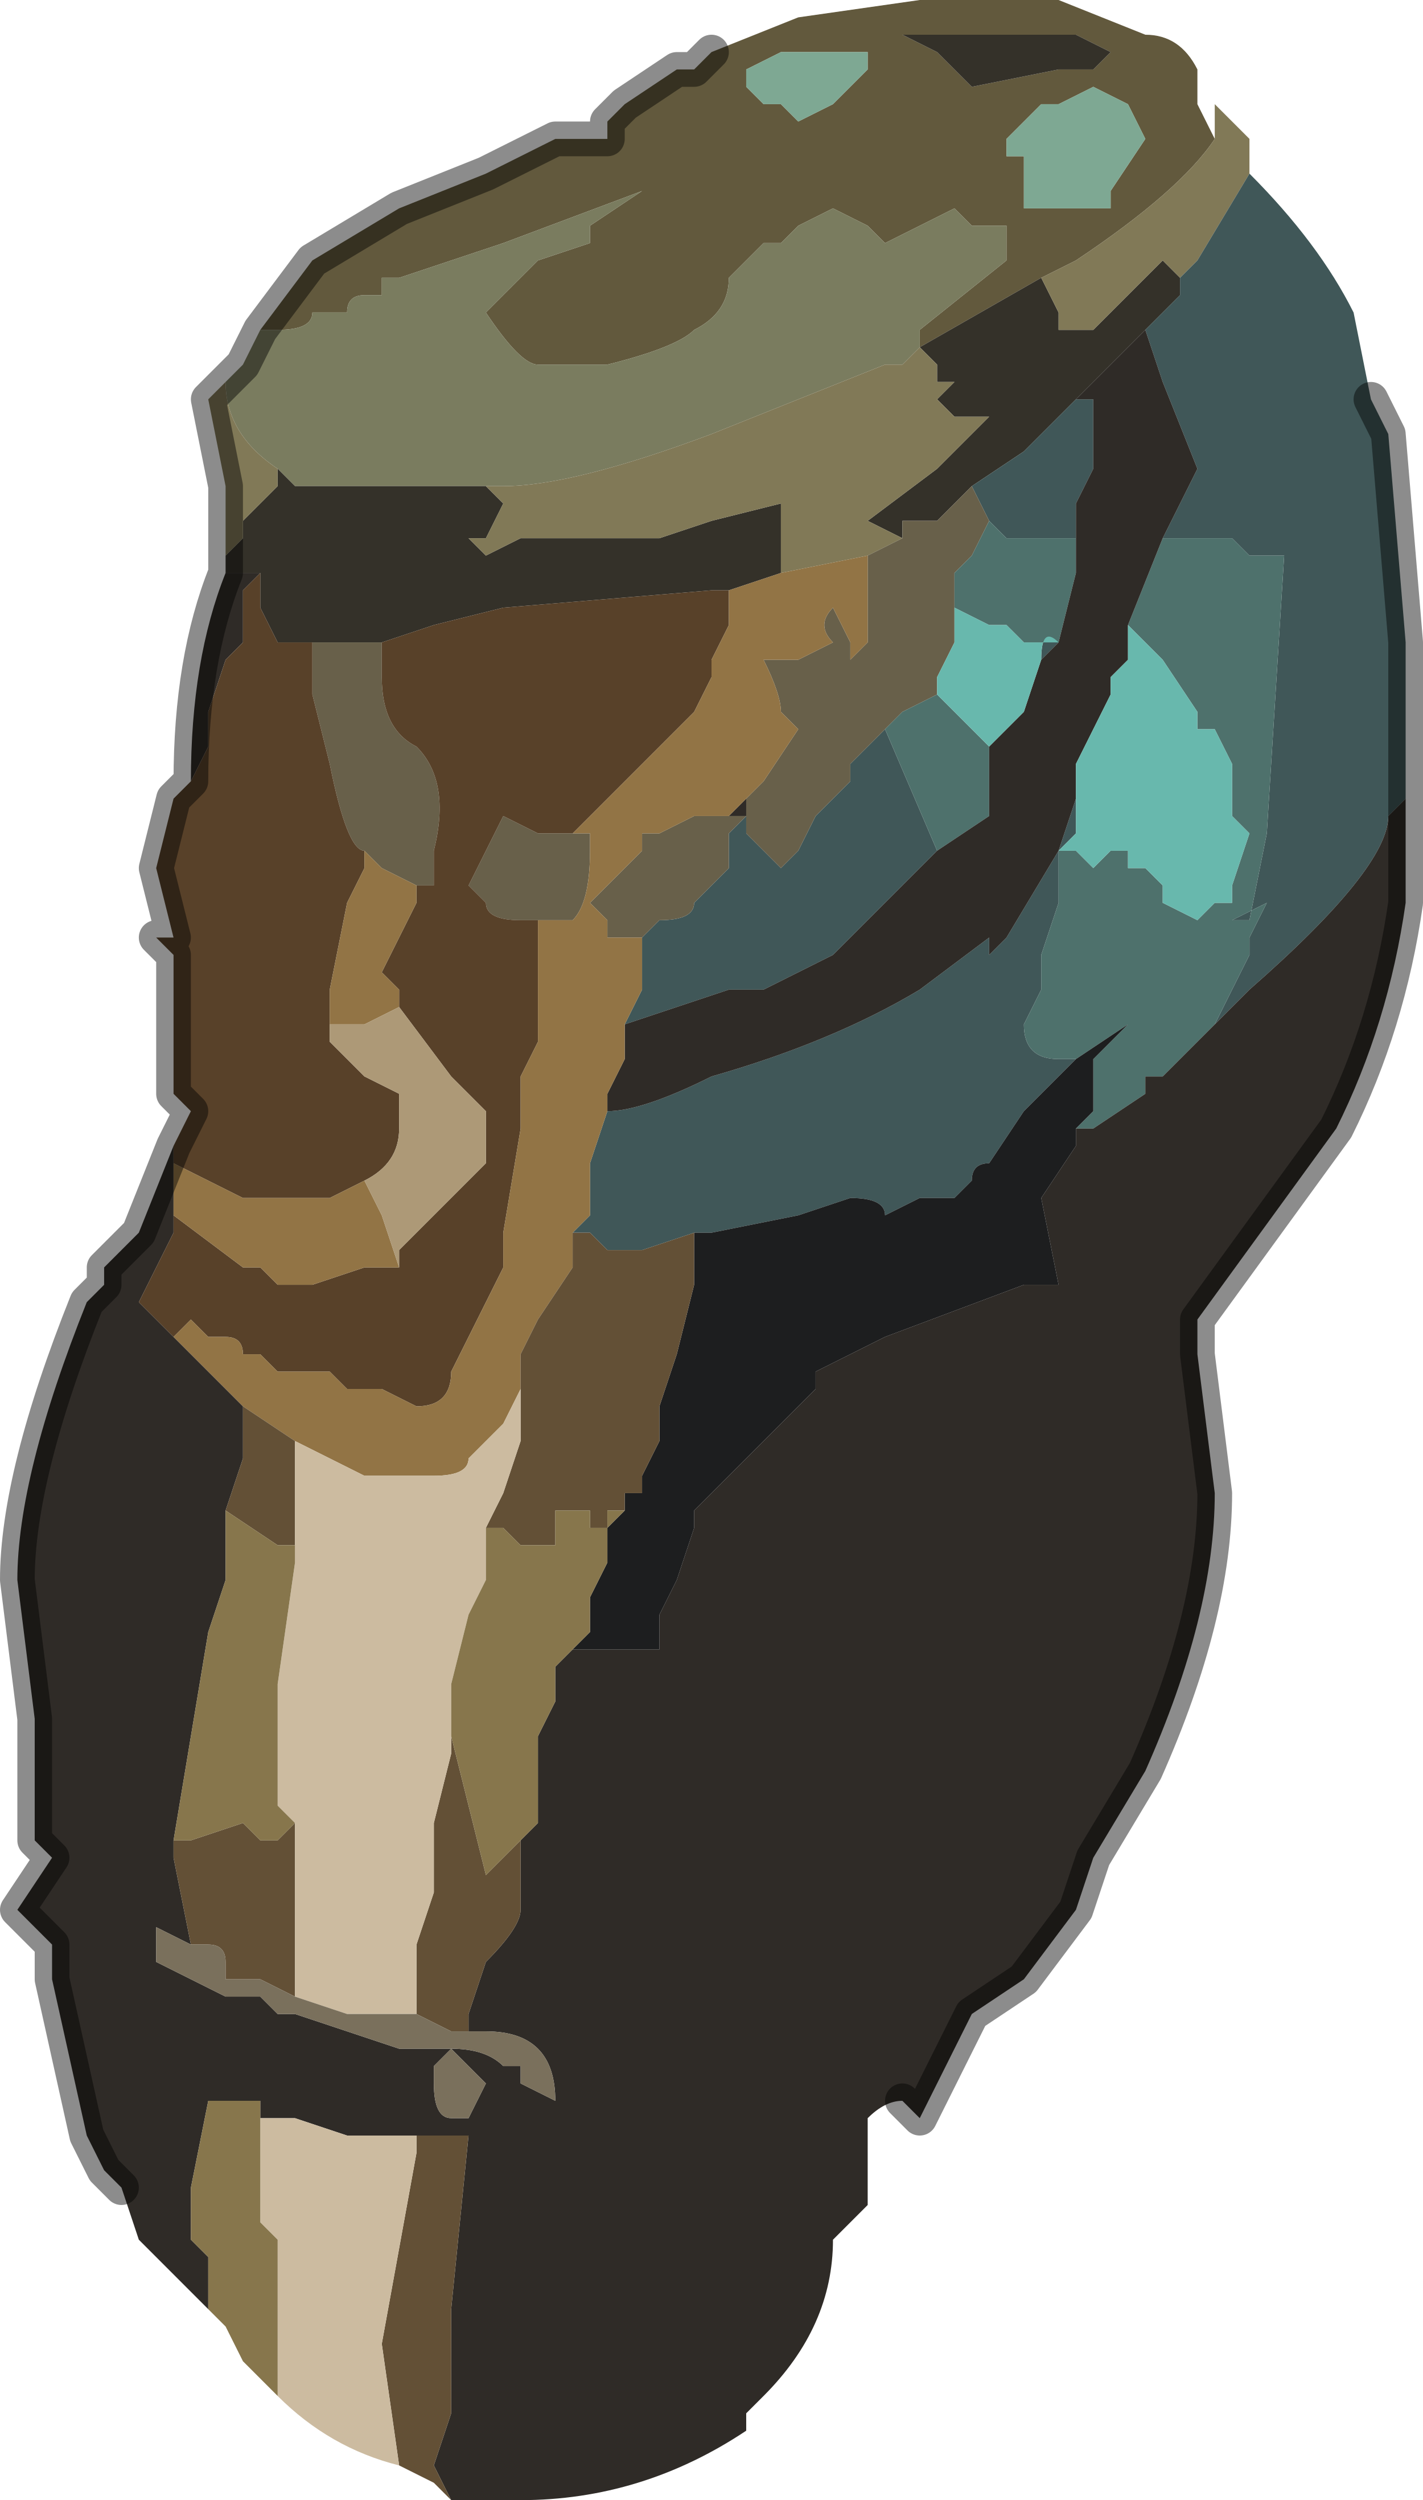<?xml version="1.0" encoding="UTF-8" standalone="no"?>
<svg xmlns:xlink="http://www.w3.org/1999/xlink" height="7.2px" width="4.1px" xmlns="http://www.w3.org/2000/svg">
  <g transform="matrix(1.0, 0.0, 0.0, 1.0, 2.05, 3.7)">
    <path d="M0.75 -3.45 L1.0 -3.5 1.05 -3.5 1.1 -3.5 1.15 -3.55 1.05 -3.6 1.0 -3.6 0.95 -3.6 0.85 -3.6 0.6 -3.6 0.55 -3.6 0.65 -3.55 0.7 -3.5 0.75 -3.45 M1.0 -3.4 L0.95 -3.4 0.85 -3.3 0.85 -3.25 0.9 -3.25 0.9 -3.2 0.9 -3.1 0.95 -3.1 1.0 -3.1 1.05 -3.1 1.15 -3.1 1.15 -3.15 1.25 -3.3 1.2 -3.4 1.2 -3.4 1.1 -3.45 1.0 -3.4 M0.0 -3.55 L0.25 -3.65 0.6 -3.7 0.6 -3.7 0.75 -3.7 0.8 -3.7 0.85 -3.7 0.85 -3.7 1.0 -3.7 1.25 -3.6 Q1.35 -3.6 1.4 -3.5 L1.4 -3.4 1.45 -3.3 1.45 -3.3 Q1.35 -3.15 1.05 -2.95 L0.95 -2.9 0.6 -2.7 0.6 -2.75 0.85 -2.95 0.85 -3.05 0.8 -3.05 Q0.8 -3.05 0.75 -3.05 L0.7 -3.1 0.6 -3.05 0.5 -3.0 0.45 -3.05 0.35 -3.1 0.25 -3.05 0.2 -3.0 0.15 -3.0 0.1 -2.95 0.05 -2.9 Q0.05 -2.8 -0.05 -2.75 -0.1 -2.7 -0.3 -2.65 L-0.5 -2.65 Q-0.55 -2.65 -0.65 -2.8 L-0.5 -2.95 -0.35 -3.0 -0.35 -3.05 -0.2 -3.15 -0.6 -3.0 -0.9 -2.9 -0.95 -2.9 -0.95 -2.85 -1.0 -2.85 Q-1.05 -2.85 -1.05 -2.8 -1.05 -2.8 -1.1 -2.8 L-1.15 -2.8 Q-1.15 -2.75 -1.25 -2.75 L-1.3 -2.75 -1.35 -2.65 -1.4 -2.6 -1.4 -2.6 -1.35 -2.65 -1.3 -2.75 -1.15 -2.95 -0.9 -3.1 -0.65 -3.2 -0.45 -3.3 -0.4 -3.3 -0.35 -3.3 -0.3 -3.3 -0.3 -3.35 -0.25 -3.4 -0.1 -3.5 -0.05 -3.5 0.0 -3.55 M0.45 -3.5 L0.45 -3.55 0.4 -3.55 0.2 -3.55 0.1 -3.5 0.1 -3.45 Q0.1 -3.45 0.15 -3.4 L0.15 -3.4 0.2 -3.4 0.25 -3.35 0.35 -3.4 0.45 -3.5 0.45 -3.5" fill="#62593d" fill-rule="evenodd" stroke="none"/>
    <path d="M1.0 -3.4 L1.1 -3.45 1.2 -3.4 1.2 -3.4 1.25 -3.3 1.15 -3.15 1.15 -3.1 1.05 -3.1 1.0 -3.1 0.95 -3.1 0.9 -3.1 0.9 -3.2 0.9 -3.25 0.85 -3.25 0.85 -3.3 0.95 -3.4 1.0 -3.4 M0.45 -3.5 L0.45 -3.5 0.35 -3.4 0.25 -3.35 0.2 -3.4 0.15 -3.4 0.15 -3.4 Q0.1 -3.45 0.1 -3.45 L0.1 -3.5 0.2 -3.55 0.4 -3.55 0.45 -3.55 0.45 -3.5" fill="#7ea893" fill-rule="evenodd" stroke="none"/>
    <path d="M-1.4 -2.6 L-1.35 -2.65 -1.3 -2.75 -1.25 -2.75 Q-1.15 -2.75 -1.15 -2.8 L-1.1 -2.8 Q-1.05 -2.8 -1.05 -2.8 -1.05 -2.85 -1.0 -2.85 L-0.95 -2.85 -0.95 -2.9 -0.9 -2.9 -0.6 -3.0 -0.2 -3.15 -0.35 -3.05 -0.35 -3.0 -0.5 -2.95 -0.65 -2.8 Q-0.55 -2.65 -0.5 -2.65 L-0.3 -2.65 Q-0.1 -2.7 -0.05 -2.75 0.05 -2.8 0.05 -2.9 L0.1 -2.95 0.15 -3.0 0.2 -3.0 0.25 -3.05 0.35 -3.1 0.45 -3.05 0.5 -3.0 0.6 -3.05 0.7 -3.1 0.75 -3.05 Q0.8 -3.05 0.8 -3.05 L0.85 -3.05 0.85 -2.95 0.6 -2.75 0.6 -2.7 0.55 -2.65 0.5 -2.65 0.0 -2.45 Q-0.4 -2.3 -0.6 -2.3 L-0.65 -2.3 -0.75 -2.3 -0.9 -2.3 -1.2 -2.3 Q-1.2 -2.3 -1.25 -2.35 L-1.25 -2.35 Q-1.4 -2.45 -1.4 -2.6" fill="#7a7c5f" fill-rule="evenodd" stroke="none"/>
    <path d="M0.75 -3.45 L0.7 -3.5 0.65 -3.55 0.55 -3.6 0.6 -3.6 0.85 -3.6 0.95 -3.6 1.0 -3.6 1.05 -3.6 1.15 -3.55 1.1 -3.5 1.05 -3.5 1.0 -3.5 0.75 -3.45 M0.6 -2.7 L0.95 -2.9 0.95 -2.9 1.0 -2.8 1.0 -2.75 Q1.05 -2.75 1.1 -2.75 L1.15 -2.8 1.2 -2.85 1.3 -2.95 1.35 -2.9 1.35 -2.85 1.25 -2.75 1.1 -2.6 1.05 -2.55 0.9 -2.4 0.75 -2.3 0.65 -2.2 0.55 -2.2 0.55 -2.15 0.45 -2.2 0.45 -2.2 0.65 -2.35 0.8 -2.5 0.75 -2.5 0.7 -2.5 0.65 -2.55 0.65 -2.55 0.7 -2.6 0.65 -2.6 0.65 -2.65 0.6 -2.7 0.6 -2.7 M-1.4 -2.05 L-1.4 -2.1 -1.35 -2.15 -1.35 -2.2 -1.25 -2.3 -1.25 -2.35 Q-1.2 -2.3 -1.2 -2.3 L-0.9 -2.3 -0.75 -2.3 -0.65 -2.3 -0.65 -2.3 -0.6 -2.25 -0.65 -2.15 -0.7 -2.15 -0.65 -2.1 -0.55 -2.15 -0.5 -2.15 Q-0.55 -2.15 -0.5 -2.15 L-0.4 -2.15 -0.3 -2.15 -0.15 -2.15 0.0 -2.2 0.2 -2.25 0.2 -2.05 0.05 -2.0 0.0 -2.0 -0.6 -1.95 -0.8 -1.9 -0.95 -1.85 -1.15 -1.85 -1.2 -1.85 -1.25 -1.85 -1.3 -1.95 -1.3 -2.05 -1.35 -2.05 -1.4 -2.05" fill="#343129" fill-rule="evenodd" stroke="none"/>
    <path d="M0.95 -2.9 L1.05 -2.95 Q1.35 -3.15 1.45 -3.3 L1.45 -3.3 1.45 -3.4 1.55 -3.3 1.55 -3.2 1.4 -2.95 1.35 -2.9 1.35 -2.85 1.35 -2.9 1.3 -2.95 1.2 -2.85 1.15 -2.8 1.1 -2.75 Q1.05 -2.75 1.0 -2.75 L1.0 -2.8 0.95 -2.9 0.95 -2.9 M-1.4 -2.1 L-1.4 -2.3 -1.45 -2.55 -1.4 -2.6 Q-1.4 -2.45 -1.25 -2.35 L-1.25 -2.35 -1.25 -2.3 -1.35 -2.2 -1.35 -2.15 -1.4 -2.1 M-0.65 -2.3 L-0.6 -2.3 Q-0.4 -2.3 0.0 -2.45 L0.5 -2.65 0.55 -2.65 0.6 -2.7 0.6 -2.7 0.65 -2.65 0.65 -2.6 0.7 -2.6 0.65 -2.55 0.65 -2.55 0.7 -2.5 0.75 -2.5 0.8 -2.5 0.65 -2.35 0.45 -2.2 0.45 -2.2 0.55 -2.15 0.45 -2.1 0.2 -2.05 0.2 -2.25 0.0 -2.2 -0.15 -2.15 -0.3 -2.15 -0.4 -2.15 -0.5 -2.15 Q-0.55 -2.15 -0.5 -2.15 L-0.55 -2.15 -0.65 -2.1 -0.7 -2.15 -0.65 -2.15 -0.6 -2.25 -0.65 -2.3 -0.65 -2.3" fill="#817957" fill-rule="evenodd" stroke="none"/>
    <path d="M1.55 -3.2 Q1.75 -3.0 1.85 -2.8 L1.9 -2.55 1.95 -2.45 2.0 -1.85 2.0 -1.55 2.0 -1.55 2.0 -1.4 1.95 -1.35 Q1.95 -1.2 1.55 -0.85 L1.45 -0.75 1.55 -0.95 1.55 -1.0 1.6 -1.1 1.6 -1.1 1.5 -1.05 1.55 -1.05 1.6 -1.3 1.65 -2.1 1.55 -2.1 1.5 -2.15 1.4 -2.15 1.3 -2.15 1.3 -2.15 1.4 -2.35 1.3 -2.6 1.25 -2.75 1.35 -2.85 1.35 -2.9 1.4 -2.95 1.55 -3.2 M0.75 -2.3 L0.9 -2.4 1.05 -2.55 1.1 -2.55 1.1 -2.35 1.05 -2.25 1.05 -2.15 0.85 -2.15 0.8 -2.2 0.75 -2.3 M1.0 -1.85 L0.95 -1.8 0.95 -1.8 Q0.95 -1.9 1.0 -1.85 M0.65 -1.25 L0.6 -1.2 0.35 -0.95 0.15 -0.85 0.05 -0.85 -0.25 -0.75 -0.2 -0.85 -0.2 -1.0 -0.15 -1.05 Q-0.05 -1.05 -0.05 -1.1 L0.0 -1.15 0.05 -1.2 0.05 -1.3 0.1 -1.35 0.1 -1.3 0.2 -1.2 0.25 -1.25 0.3 -1.35 0.4 -1.45 0.4 -1.5 0.45 -1.55 0.5 -1.6 0.65 -1.25 M-0.3 -0.5 Q-0.2 -0.5 0.0 -0.6 0.35 -0.7 0.6 -0.85 L0.8 -1.0 0.8 -0.95 0.85 -1.0 1.0 -1.25 1.0 -1.25 1.05 -1.4 1.05 -1.5 1.05 -1.35 1.05 -1.3 1.0 -1.25 1.0 -1.1 0.95 -0.95 0.95 -0.85 0.9 -0.75 Q0.9 -0.65 1.0 -0.65 L1.05 -0.65 0.9 -0.5 0.8 -0.35 0.8 -0.35 Q0.75 -0.35 0.75 -0.3 L0.7 -0.25 Q0.7 -0.3 0.7 -0.25 L0.6 -0.25 0.5 -0.2 Q0.5 -0.25 0.4 -0.25 L0.25 -0.2 0.0 -0.15 -0.05 -0.15 -0.2 -0.1 -0.3 -0.1 -0.35 -0.15 -0.4 -0.15 -0.35 -0.2 -0.35 -0.35 -0.3 -0.5" fill="#405758" fill-rule="evenodd" stroke="none"/>
    <path d="M0.55 -2.15 L0.55 -2.2 0.65 -2.2 0.75 -2.3 0.8 -2.2 0.8 -2.2 0.75 -2.1 0.7 -2.05 0.7 -1.95 0.7 -1.85 0.65 -1.75 0.65 -1.7 0.55 -1.65 0.5 -1.6 0.45 -1.55 0.4 -1.5 0.4 -1.45 0.3 -1.35 0.25 -1.25 0.2 -1.2 0.1 -1.3 0.1 -1.35 0.05 -1.3 0.05 -1.2 0.0 -1.15 -0.05 -1.1 Q-0.05 -1.05 -0.15 -1.05 L-0.2 -1.0 -0.3 -1.0 -0.3 -1.05 -0.35 -1.1 -0.2 -1.25 -0.2 -1.3 -0.15 -1.3 -0.05 -1.35 0.1 -1.35 0.1 -1.4 0.15 -1.45 0.25 -1.6 0.2 -1.65 Q0.2 -1.7 0.15 -1.8 L0.25 -1.8 0.35 -1.85 Q0.3 -1.9 0.35 -1.95 L0.35 -1.95 0.4 -1.85 0.4 -1.8 0.45 -1.85 0.45 -1.9 0.45 -2.0 0.45 -2.1 0.55 -2.15 M-0.4 -1.3 L-0.35 -1.3 -0.35 -1.25 Q-0.35 -1.1 -0.4 -1.05 L-0.5 -1.05 -0.55 -1.05 Q-0.65 -1.05 -0.65 -1.1 L-0.7 -1.15 -0.6 -1.35 -0.5 -1.3 -0.4 -1.3 M-0.95 -1.85 L-0.95 -1.75 Q-0.95 -1.6 -0.85 -1.55 -0.75 -1.45 -0.8 -1.25 L-0.8 -1.15 -0.85 -1.15 -0.95 -1.2 -1.0 -1.25 Q-1.05 -1.25 -1.1 -1.5 L-1.15 -1.7 -1.15 -1.85 -0.95 -1.85" fill="#68604a" fill-rule="evenodd" stroke="none"/>
    <path d="M1.3 -2.15 L1.4 -2.15 1.5 -2.15 1.55 -2.1 1.65 -2.1 1.6 -1.3 1.55 -1.05 1.5 -1.05 1.6 -1.1 1.6 -1.1 1.55 -1.0 1.55 -0.95 1.45 -0.75 1.45 -0.75 1.3 -0.6 1.25 -0.6 1.25 -0.55 1.1 -0.45 1.05 -0.45 1.1 -0.5 1.1 -0.65 1.2 -0.75 1.05 -0.65 1.05 -0.65 1.0 -0.65 Q0.9 -0.65 0.9 -0.75 L0.95 -0.85 0.95 -0.95 1.0 -1.1 1.0 -1.25 1.05 -1.25 1.05 -1.25 1.1 -1.2 1.1 -1.2 1.15 -1.25 1.2 -1.25 1.2 -1.2 1.25 -1.2 1.25 -1.2 1.3 -1.15 1.3 -1.1 1.4 -1.05 1.4 -1.05 1.45 -1.1 1.5 -1.1 1.5 -1.15 1.55 -1.3 1.55 -1.3 1.5 -1.35 1.5 -1.5 1.45 -1.6 1.4 -1.6 1.4 -1.65 1.3 -1.8 1.3 -1.8 1.2 -1.9 1.3 -2.15 M1.05 -2.15 L1.05 -2.05 1.0 -1.85 0.9 -1.85 0.9 -1.85 0.85 -1.9 0.8 -1.9 0.8 -1.9 0.7 -1.95 0.7 -2.05 0.75 -2.1 0.8 -2.2 0.8 -2.2 0.85 -2.15 1.05 -2.15 M0.8 -1.55 L0.8 -1.35 0.65 -1.25 0.65 -1.25 0.5 -1.6 0.55 -1.65 0.65 -1.7 0.7 -1.65 0.75 -1.6 0.8 -1.55 0.8 -1.55" fill="#4e716c" fill-rule="evenodd" stroke="none"/>
    <path d="M2.0 -1.55 L2.0 -1.25 2.0 -1.1 Q1.95 -0.75 1.8 -0.45 L1.4 0.1 1.4 0.2 1.45 0.6 Q1.45 0.95 1.25 1.4 L1.1 1.65 1.05 1.8 0.9 2.0 0.75 2.1 0.6 2.4 0.55 2.35 Q0.5 2.35 0.45 2.4 L0.45 2.65 0.35 2.75 Q0.35 3.0 0.15 3.2 L0.1 3.25 0.1 3.3 Q-0.2 3.5 -0.55 3.5 L-0.75 3.5 -0.8 3.4 -0.75 3.25 -0.75 2.95 -0.7 2.45 -0.85 2.45 -0.9 2.45 -1.05 2.45 -1.2 2.4 -1.3 2.4 -1.3 2.35 -1.4 2.35 -1.45 2.35 -1.45 2.35 -1.5 2.6 -1.5 2.75 -1.45 2.8 -1.45 2.95 -1.4 3.0 -1.65 2.75 -1.7 2.6 -1.7 2.6 -1.75 2.55 -1.8 2.45 -1.8 2.45 -1.9 2.0 -1.9 1.9 -2.0 1.8 -1.9 1.65 -1.95 1.6 -1.95 1.4 -1.95 1.25 -1.95 1.25 -2.0 0.85 Q-2.0 0.55 -1.8 0.05 L-1.75 0.0 -1.75 -0.05 -1.65 -0.15 -1.55 -0.4 -1.55 -0.35 -1.55 -0.2 -1.55 -0.15 -1.6 -0.05 -1.65 0.05 -1.65 0.05 -1.55 0.15 -1.35 0.35 -1.35 0.35 -1.35 0.5 -1.4 0.65 -1.4 0.85 -1.45 1.0 -1.55 1.6 -1.55 1.65 -1.5 1.9 -1.6 1.85 -1.6 1.9 -1.6 1.95 -1.5 2.0 -1.5 2.0 -1.4 2.05 -1.3 2.05 -1.25 2.1 -1.2 2.1 -0.9 2.2 -0.75 2.2 -0.75 2.2 Q-0.65 2.2 -0.6 2.25 L-0.55 2.25 -0.55 2.3 -0.45 2.35 -0.45 2.35 Q-0.45 2.25 -0.5 2.2 -0.55 2.15 -0.65 2.15 L-0.7 2.15 -0.7 2.1 -0.65 1.95 Q-0.55 1.85 -0.55 1.8 L-0.55 1.6 -0.5 1.55 -0.5 1.3 -0.45 1.2 -0.45 1.1 -0.4 1.05 -0.25 1.05 -0.15 1.05 -0.15 0.95 -0.1 0.85 -0.05 0.7 -0.05 0.65 0.0 0.6 0.1 0.5 0.15 0.45 0.25 0.35 0.3 0.3 0.3 0.25 0.5 0.15 0.9 0.0 1.0 0.0 0.95 -0.25 1.05 -0.4 1.05 -0.4 1.05 -0.45 1.1 -0.45 1.25 -0.55 1.25 -0.6 1.3 -0.6 1.45 -0.75 1.45 -0.75 1.55 -0.85 Q1.95 -1.2 1.95 -1.35 L2.0 -1.4 2.0 -1.55 M-1.5 -1.45 Q-1.5 -1.8 -1.4 -2.05 L-1.35 -2.05 -1.3 -2.05 -1.35 -2.0 -1.35 -1.85 -1.4 -1.8 -1.45 -1.65 -1.45 -1.55 -1.5 -1.45 M1.05 -2.55 L1.1 -2.6 1.25 -2.75 1.3 -2.6 1.4 -2.35 1.3 -2.15 1.3 -2.15 1.2 -1.9 1.2 -1.8 1.15 -1.75 1.15 -1.7 1.1 -1.6 1.05 -1.5 1.05 -1.5 1.05 -1.4 1.0 -1.25 1.0 -1.25 0.85 -1.0 0.8 -0.95 0.8 -1.0 0.6 -0.85 Q0.35 -0.7 0.0 -0.6 -0.2 -0.5 -0.3 -0.5 L-0.3 -0.55 -0.25 -0.65 -0.25 -0.75 0.05 -0.85 0.15 -0.85 0.35 -0.95 0.6 -1.2 0.65 -1.25 0.65 -1.25 0.8 -1.35 0.8 -1.55 0.9 -1.65 0.95 -1.8 1.0 -1.85 1.05 -2.05 1.05 -2.15 1.05 -2.25 1.1 -2.35 1.1 -2.55 1.05 -2.55 M0.1 -1.35 L0.05 -1.35 0.1 -1.4 0.1 -1.35 M-0.75 2.2 L-0.8 2.25 -0.8 2.3 Q-0.8 2.4 -0.75 2.4 L-0.7 2.4 -0.65 2.3 -0.7 2.25 -0.75 2.2" fill="#2f2b27" fill-rule="evenodd" stroke="none"/>
    <path d="M-1.55 -0.4 L-1.5 -0.5 -1.5 -0.5 -1.55 -0.55 -1.55 -0.65 -1.55 -0.75 -1.55 -0.85 -1.55 -0.95 -1.6 -1.0 -1.55 -1.0 -1.6 -1.2 -1.55 -1.4 -1.5 -1.45 -1.5 -1.45 -1.45 -1.55 -1.45 -1.65 -1.4 -1.8 -1.35 -1.85 -1.35 -2.0 -1.3 -2.05 -1.3 -1.95 -1.25 -1.85 -1.2 -1.85 -1.15 -1.85 -1.15 -1.7 -1.1 -1.5 Q-1.05 -1.25 -1.0 -1.25 L-1.0 -1.2 -1.05 -1.1 -1.1 -0.85 -1.1 -0.75 -1.1 -0.7 -1.0 -0.6 -0.9 -0.55 -0.9 -0.45 Q-0.9 -0.35 -1.0 -0.3 L-1.1 -0.25 -1.35 -0.25 -1.55 -0.35 -1.55 -0.4 M0.05 -2.0 L0.05 -1.9 0.0 -1.8 0.0 -1.75 -0.05 -1.65 -0.1 -1.6 -0.25 -1.45 -0.35 -1.35 -0.4 -1.3 -0.5 -1.3 -0.6 -1.35 -0.7 -1.15 -0.65 -1.1 Q-0.65 -1.05 -0.55 -1.05 L-0.5 -1.05 -0.5 -0.8 -0.5 -0.7 -0.55 -0.6 -0.55 -0.45 -0.6 -0.15 -0.6 -0.05 -0.65 0.05 -0.7 0.15 -0.75 0.25 Q-0.75 0.35 -0.85 0.35 L-0.95 0.3 -1.0 0.3 -1.05 0.3 -1.1 0.25 -1.25 0.25 -1.3 0.2 -1.35 0.2 -1.35 0.2 Q-1.35 0.15 -1.4 0.15 L-1.45 0.15 -1.5 0.1 -1.55 0.15 -1.55 0.15 -1.65 0.05 -1.65 0.05 -1.6 -0.05 -1.55 -0.15 -1.55 -0.2 -1.55 -0.2 -1.35 -0.05 -1.3 -0.05 -1.25 0.0 -1.15 0.0 -1.0 -0.05 -0.9 -0.05 -0.9 -0.1 -0.75 -0.25 -0.65 -0.35 -0.65 -0.5 -0.75 -0.6 -0.9 -0.8 -0.9 -0.85 -0.95 -0.9 -0.9 -1.0 -0.85 -1.1 -0.85 -1.15 -0.8 -1.15 -0.8 -1.25 Q-0.75 -1.45 -0.85 -1.55 -0.95 -1.6 -0.95 -1.75 L-0.95 -1.85 -0.8 -1.9 -0.6 -1.95 0.0 -2.0 0.05 -2.0" fill="#584129" fill-rule="evenodd" stroke="none"/>
    <path d="M-0.25 -0.75 L-0.25 -0.65 -0.3 -0.55 -0.3 -0.5 -0.35 -0.35 -0.35 -0.2 -0.4 -0.15 -0.4 -0.05 -0.5 0.1 -0.55 0.2 -0.55 0.3 -0.6 0.4 -0.7 0.5 Q-0.7 0.55 -0.8 0.55 L-1.0 0.55 -1.2 0.45 -1.2 0.45 -1.35 0.35 -1.35 0.35 -1.55 0.15 -1.55 0.15 -1.5 0.1 -1.45 0.15 -1.4 0.15 Q-1.35 0.15 -1.35 0.2 L-1.35 0.2 -1.3 0.2 -1.25 0.25 -1.1 0.25 -1.05 0.3 -1.0 0.3 -0.95 0.3 -0.85 0.35 Q-0.75 0.35 -0.75 0.25 L-0.7 0.15 -0.65 0.05 -0.6 -0.05 -0.6 -0.15 -0.55 -0.45 -0.55 -0.6 -0.5 -0.7 -0.5 -0.8 -0.5 -1.05 -0.4 -1.05 Q-0.35 -1.1 -0.35 -1.25 L-0.35 -1.3 -0.4 -1.3 -0.35 -1.35 -0.25 -1.45 -0.1 -1.6 -0.05 -1.65 0.0 -1.75 0.0 -1.8 0.05 -1.9 0.05 -2.0 0.2 -2.05 0.45 -2.1 0.45 -2.0 0.45 -1.9 0.45 -1.85 0.4 -1.8 0.4 -1.85 0.35 -1.95 0.35 -1.95 Q0.3 -1.9 0.35 -1.85 L0.25 -1.8 0.15 -1.8 Q0.2 -1.7 0.2 -1.65 L0.25 -1.6 0.15 -1.45 0.1 -1.4 0.05 -1.35 0.1 -1.35 -0.05 -1.35 -0.15 -1.3 -0.2 -1.3 -0.2 -1.25 -0.35 -1.1 -0.3 -1.05 -0.3 -1.0 -0.2 -1.0 -0.2 -0.85 -0.25 -0.75 M-0.85 -1.15 L-0.85 -1.1 -0.9 -1.0 -0.95 -0.9 -0.9 -0.85 -0.9 -0.8 -1.0 -0.75 -1.1 -0.75 -1.1 -0.85 -1.05 -1.1 -1.0 -1.2 -1.0 -1.25 -0.95 -1.2 -0.85 -1.15 M-0.9 -0.05 L-1.0 -0.05 -1.15 0.0 -1.25 0.0 -1.3 -0.05 -1.35 -0.05 -1.55 -0.2 -1.55 -0.2 -1.55 -0.35 -1.35 -0.25 -1.1 -0.25 -1.0 -0.3 -0.95 -0.2 -0.9 -0.05" fill="#927445" fill-rule="evenodd" stroke="none"/>
    <path d="M1.05 -1.5 L1.05 -1.5 1.1 -1.6 1.15 -1.7 1.15 -1.75 1.2 -1.8 1.2 -1.9 1.3 -1.8 1.3 -1.8 1.4 -1.65 1.4 -1.6 1.45 -1.6 1.5 -1.5 1.5 -1.35 1.55 -1.3 1.55 -1.3 1.5 -1.15 1.5 -1.1 1.45 -1.1 1.4 -1.05 1.4 -1.05 1.3 -1.1 1.3 -1.15 1.25 -1.2 1.25 -1.2 1.2 -1.2 1.2 -1.25 1.15 -1.25 1.1 -1.2 1.1 -1.2 1.05 -1.25 1.05 -1.25 1.0 -1.25 1.05 -1.3 1.05 -1.35 1.05 -1.5 M0.95 -1.8 L0.9 -1.65 0.8 -1.55 0.8 -1.55 0.75 -1.6 0.7 -1.65 0.65 -1.7 0.65 -1.75 0.7 -1.85 0.7 -1.95 0.8 -1.9 0.8 -1.9 0.85 -1.9 0.9 -1.85 0.9 -1.85 1.0 -1.85 Q0.95 -1.9 0.95 -1.8 L0.95 -1.8" fill="#68b8ad" fill-rule="evenodd" stroke="none"/>
    <path d="M1.05 -0.65 L1.05 -0.65 1.2 -0.75 1.1 -0.65 1.1 -0.5 1.05 -0.45 1.05 -0.4 1.05 -0.4 0.95 -0.25 1.0 0.0 0.9 0.0 0.5 0.15 0.3 0.25 0.3 0.3 0.25 0.35 0.15 0.45 0.1 0.5 0.0 0.6 -0.05 0.65 -0.05 0.7 -0.1 0.85 -0.15 0.95 -0.15 1.05 -0.25 1.05 -0.4 1.05 -0.35 1.0 -0.35 0.9 -0.3 0.8 -0.3 0.7 -0.25 0.65 -0.25 0.6 -0.2 0.6 -0.2 0.55 -0.15 0.45 -0.15 0.35 -0.1 0.2 -0.05 0.0 -0.05 -0.15 0.0 -0.15 0.25 -0.2 0.4 -0.25 Q0.5 -0.25 0.5 -0.2 L0.6 -0.25 0.7 -0.25 Q0.7 -0.3 0.7 -0.25 L0.75 -0.3 Q0.75 -0.35 0.8 -0.35 L0.8 -0.35 0.9 -0.5 1.05 -0.65" fill="#1d1e1f" fill-rule="evenodd" stroke="none"/>
    <path d="M-0.9 -0.8 L-0.75 -0.6 -0.65 -0.5 -0.65 -0.35 -0.75 -0.25 -0.9 -0.1 -0.9 -0.05 -0.95 -0.2 -1.0 -0.3 Q-0.9 -0.35 -0.9 -0.45 L-0.9 -0.55 -1.0 -0.6 -1.1 -0.7 -1.1 -0.75 -1.0 -0.75 -0.9 -0.8" fill="#ad9977" fill-rule="evenodd" stroke="none"/>
    <path d="M-0.75 3.5 L-0.8 3.45 -0.9 3.4 -0.9 3.4 -0.95 3.05 -0.95 3.05 -0.85 2.5 -0.85 2.45 -0.7 2.45 -0.75 2.95 -0.75 3.25 -0.8 3.4 -0.75 3.5 M-1.35 0.35 L-1.2 0.45 -1.2 0.45 -1.2 0.8 -1.2 0.75 Q-1.25 0.75 -1.25 0.75 L-1.4 0.65 -1.4 0.65 -1.35 0.5 -1.35 0.35 M-0.55 0.3 L-0.55 0.2 -0.5 0.1 -0.4 -0.05 -0.4 -0.15 -0.35 -0.15 -0.3 -0.1 -0.2 -0.1 -0.05 -0.15 -0.05 0.0 -0.1 0.2 -0.15 0.35 -0.15 0.45 -0.2 0.55 -0.2 0.6 -0.25 0.6 -0.25 0.65 -0.3 0.65 Q-0.3 0.7 -0.3 0.7 L-0.35 0.7 -0.35 0.65 Q-0.35 0.65 -0.4 0.65 L-0.45 0.65 -0.45 0.75 -0.5 0.75 -0.55 0.75 -0.6 0.7 -0.65 0.7 -0.6 0.6 -0.55 0.45 -0.55 0.3 M-0.75 1.3 L-0.65 1.7 -0.55 1.6 -0.55 1.6 -0.55 1.8 Q-0.55 1.85 -0.65 1.95 L-0.7 2.1 -0.7 2.15 -0.75 2.15 -0.85 2.1 -0.85 1.9 -0.8 1.75 -0.8 1.55 -0.75 1.35 -0.75 1.3 M-1.2 1.55 L-1.2 2.05 -1.3 2.0 -1.4 2.0 -1.4 1.95 Q-1.4 1.9 -1.45 1.9 L-1.5 1.9 -1.55 1.65 -1.55 1.6 -1.5 1.6 -1.35 1.55 Q-1.35 1.55 -1.3 1.6 L-1.25 1.6 -1.2 1.55 -1.2 1.55" fill="#635036" fill-rule="evenodd" stroke="none"/>
    <path d="M-0.9 3.4 Q-1.1 3.35 -1.25 3.2 L-1.25 2.8 -1.25 2.75 -1.3 2.7 -1.3 2.6 -1.3 2.4 -1.2 2.4 -1.05 2.45 -0.9 2.45 -0.85 2.45 -0.85 2.5 -0.95 3.05 -0.95 3.05 -0.9 3.4 M-1.2 0.45 L-1.0 0.55 -0.8 0.55 Q-0.7 0.55 -0.7 0.5 L-0.6 0.4 -0.55 0.3 -0.55 0.45 -0.6 0.6 -0.65 0.7 -0.65 0.85 -0.7 0.95 -0.75 1.15 -0.75 1.3 -0.75 1.35 -0.8 1.55 -0.8 1.75 -0.85 1.9 -0.85 2.1 -0.9 2.1 -1.05 2.1 -1.2 2.05 -1.2 2.05 -1.2 1.55 -1.25 1.5 -1.25 1.15 -1.2 0.8 -1.2 0.45" fill="#ccbba0" fill-rule="evenodd" stroke="none"/>
    <path d="M-1.25 3.2 L-1.35 3.1 -1.4 3.0 -1.45 2.95 -1.45 2.8 -1.5 2.75 -1.5 2.6 -1.45 2.35 -1.45 2.35 -1.4 2.35 -1.3 2.35 -1.3 2.4 -1.3 2.6 -1.3 2.7 -1.25 2.75 -1.25 2.8 -1.25 3.2 M-0.25 0.65 L-0.3 0.7 -0.3 0.8 -0.35 0.9 -0.35 1.0 -0.4 1.05 -0.45 1.1 -0.45 1.2 -0.5 1.3 -0.5 1.55 -0.55 1.6 -0.55 1.6 -0.65 1.7 -0.75 1.3 -0.75 1.15 -0.7 0.95 -0.65 0.85 -0.65 0.7 -0.6 0.7 -0.55 0.75 -0.5 0.75 -0.45 0.75 -0.45 0.65 -0.4 0.65 Q-0.35 0.65 -0.35 0.65 L-0.35 0.7 -0.3 0.7 Q-0.3 0.7 -0.3 0.65 L-0.25 0.65 M-1.2 0.8 L-1.25 1.15 -1.25 1.5 -1.2 1.55 -1.2 1.55 -1.25 1.6 -1.3 1.6 Q-1.35 1.55 -1.35 1.55 L-1.5 1.6 -1.55 1.6 -1.45 1.0 -1.4 0.85 -1.4 0.65 -1.4 0.65 -1.25 0.75 Q-1.25 0.75 -1.2 0.75 L-1.2 0.8" fill="#87764c" fill-rule="evenodd" stroke="none"/>
    <path d="M-1.2 2.05 L-1.2 2.05 -1.05 2.1 -0.9 2.1 -0.85 2.1 -0.75 2.15 -0.7 2.15 -0.65 2.15 Q-0.55 2.15 -0.5 2.2 -0.45 2.25 -0.45 2.35 L-0.45 2.35 -0.55 2.3 -0.55 2.25 -0.6 2.25 Q-0.65 2.2 -0.75 2.2 L-0.75 2.2 -0.9 2.2 -1.2 2.1 -1.25 2.1 -1.3 2.05 -1.4 2.05 -1.5 2.0 -1.5 2.0 -1.6 1.95 -1.6 1.9 -1.6 1.85 -1.5 1.9 -1.45 1.9 Q-1.4 1.9 -1.4 1.95 L-1.4 2.0 -1.3 2.0 -1.2 2.05 M-0.75 2.2 L-0.7 2.25 -0.65 2.3 -0.7 2.4 -0.75 2.4 Q-0.8 2.4 -0.8 2.3 L-0.8 2.25 -0.75 2.2" fill="#7a705c" fill-rule="evenodd" stroke="none"/>
    <path d="M0.0 -3.55 L-0.05 -3.5 -0.1 -3.5 -0.25 -3.4 -0.3 -3.35 -0.3 -3.3 -0.35 -3.3 -0.4 -3.3 -0.45 -3.3 -0.65 -3.2 -0.9 -3.1 -1.15 -2.95 -1.3 -2.75 -1.35 -2.65 -1.4 -2.6 -1.4 -2.6 -1.45 -2.55 -1.4 -2.3 -1.4 -2.1 -1.4 -2.05 Q-1.5 -1.8 -1.5 -1.45 L-1.5 -1.45 -1.55 -1.4 -1.6 -1.2 -1.55 -1.0 -1.6 -1.0 -1.55 -0.95 -1.55 -0.85 -1.55 -0.75 -1.55 -0.65 -1.55 -0.55 -1.5 -0.5 -1.5 -0.5 -1.55 -0.4 -1.65 -0.15 -1.75 -0.05 -1.75 0.0 -1.8 0.05 Q-2.0 0.55 -2.0 0.85 L-1.95 1.25 -1.95 1.25 -1.95 1.4 -1.95 1.6 -1.9 1.65 -2.0 1.8 -1.9 1.9 -1.9 2.0 -1.8 2.45 -1.8 2.45 -1.75 2.55 -1.7 2.6 M1.9 -2.55 L1.95 -2.45 2.0 -1.85 2.0 -1.55 2.0 -1.55 2.0 -1.25 2.0 -1.1 Q1.95 -0.75 1.8 -0.45 L1.4 0.1 1.4 0.2 1.45 0.6 Q1.45 0.95 1.25 1.4 L1.1 1.65 1.05 1.8 0.9 2.0 0.75 2.1 0.6 2.4 0.55 2.35" fill="none" stroke="#000000" stroke-linecap="round" stroke-linejoin="round" stroke-opacity="0.451" stroke-width="0.1"/>
  </g>
</svg>
